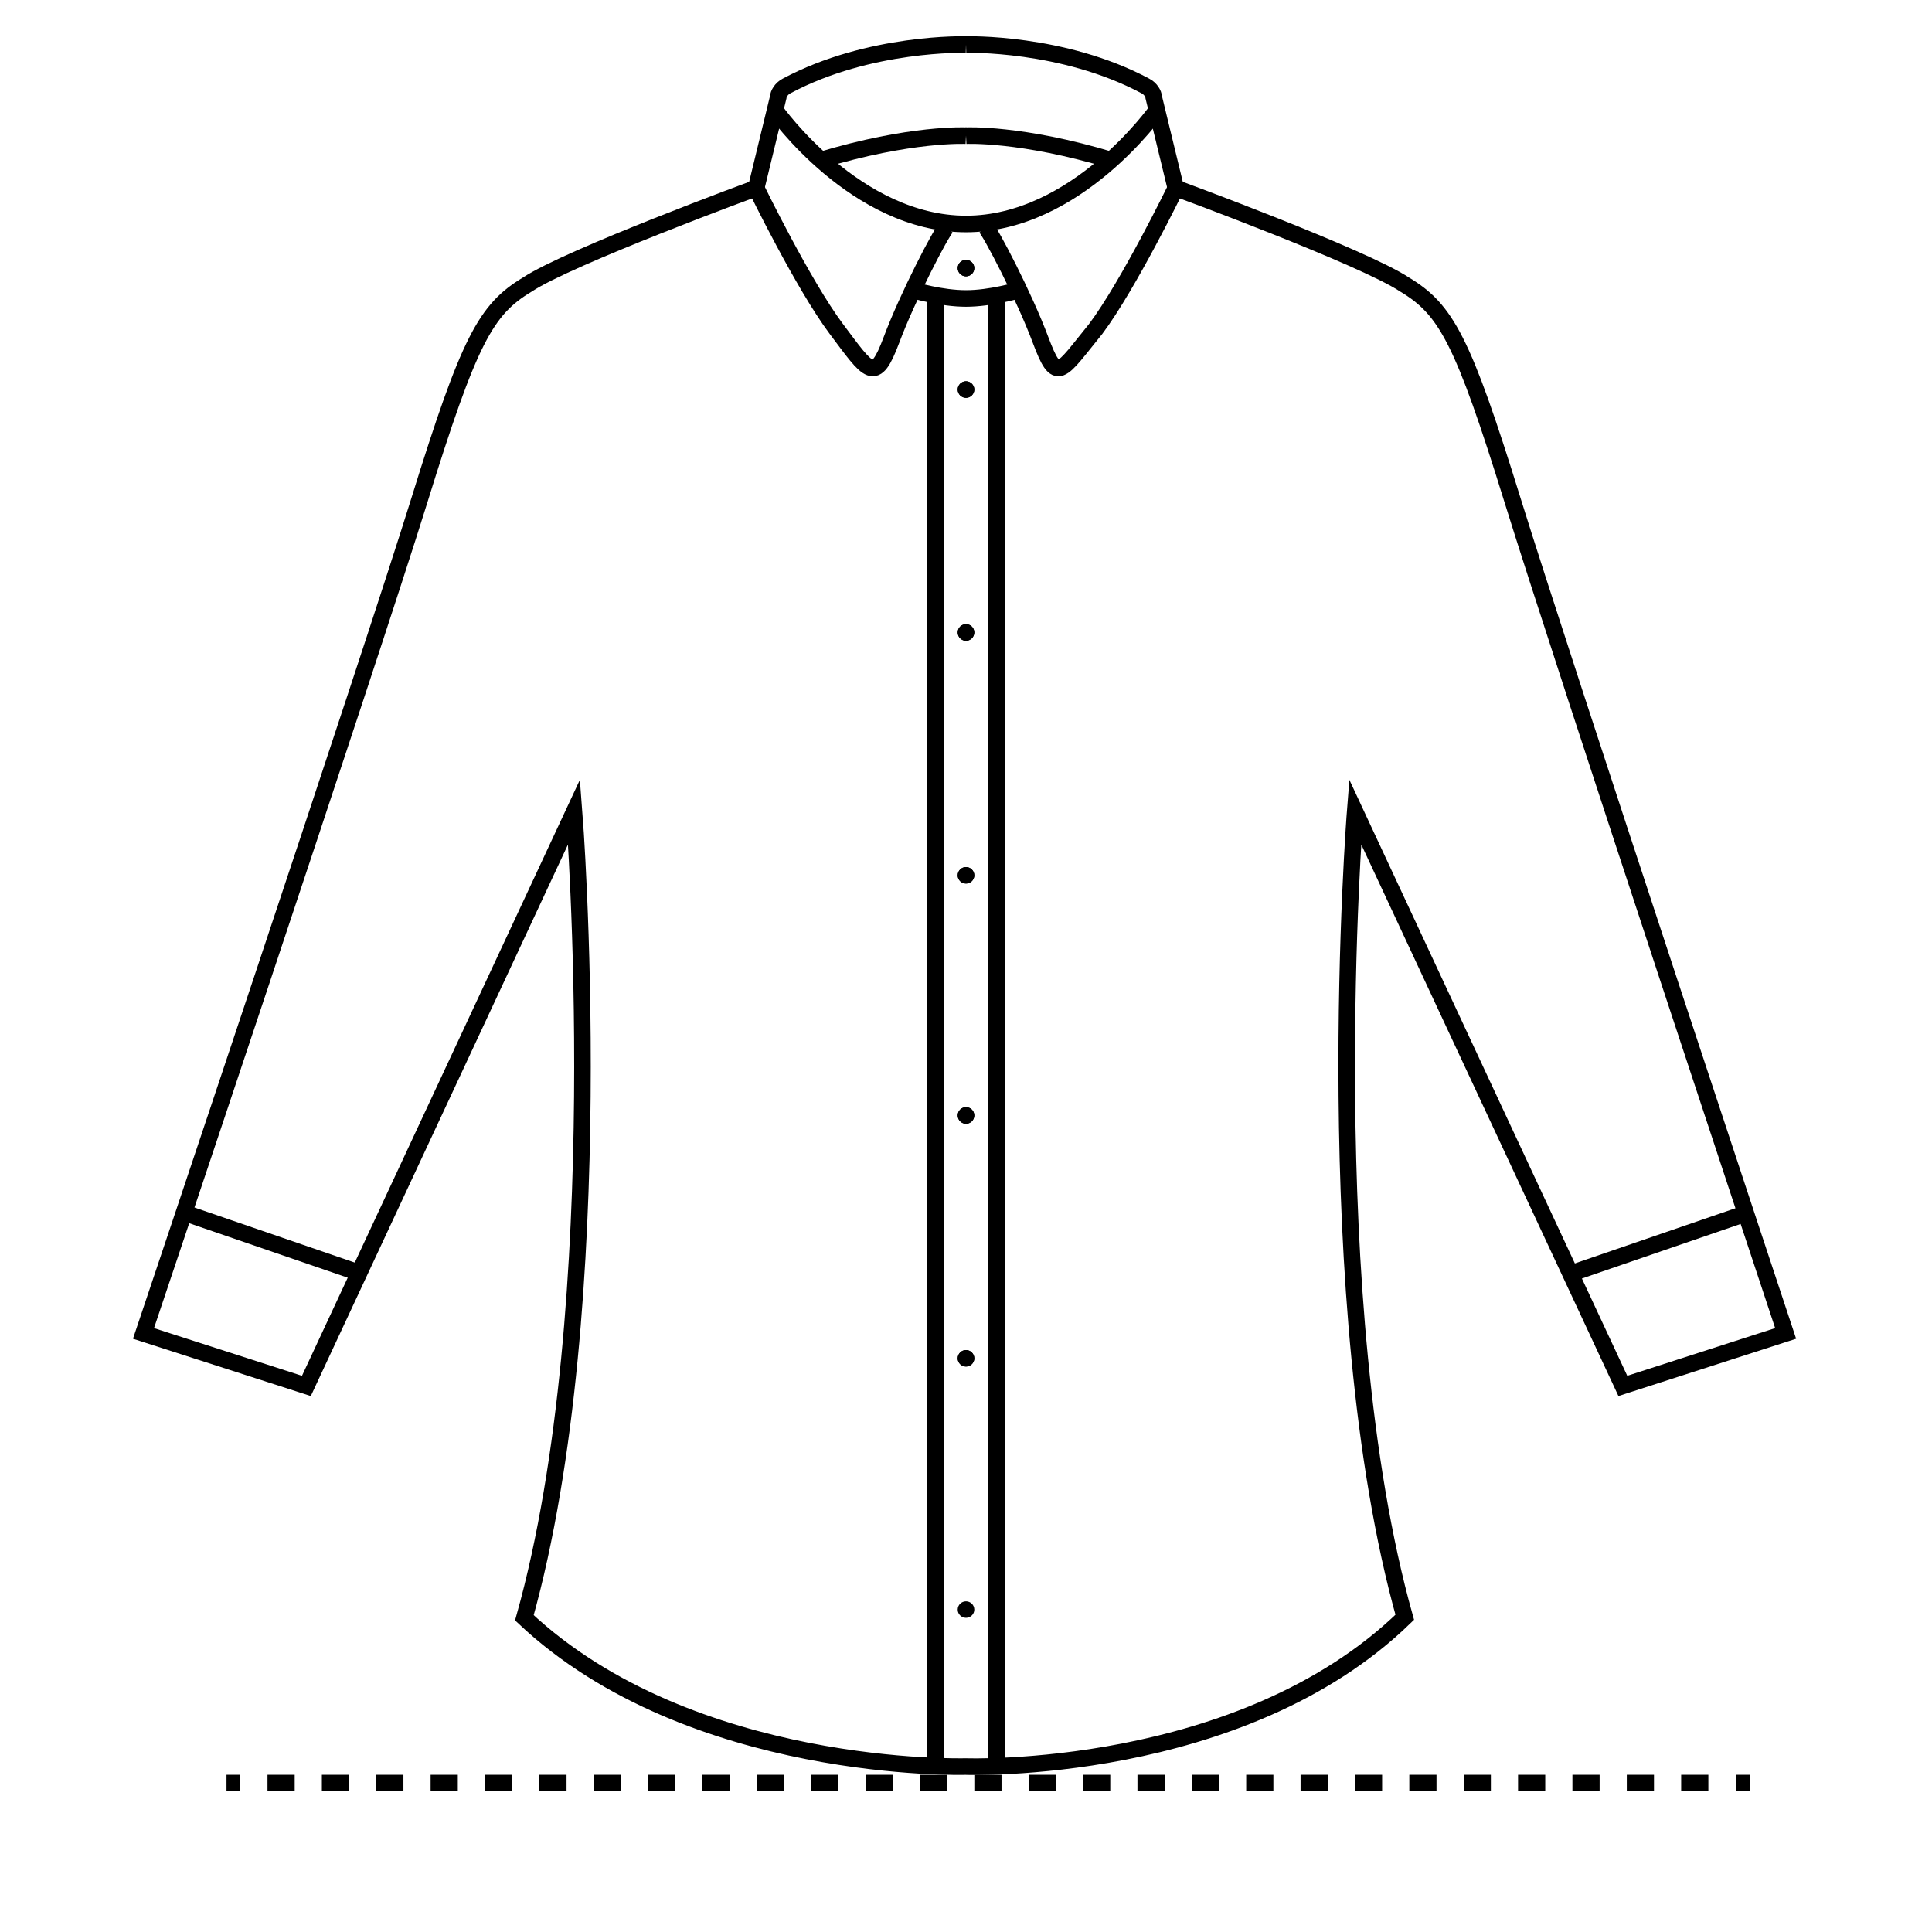 <?xml version="1.0" encoding="iso-8859-1"?>
<!-- Generator: Adobe Illustrator 26.4.0, SVG Export Plug-In . SVG Version: 6.00 Build 0)  -->
<svg version="1.1" id="Layer_1" xmlns="http://www.w3.org/2000/svg" xmlns:xlink="http://www.w3.org/1999/xlink" x="0px" y="0px"
	 width="70px" height="70px" viewBox="0 0 70 70" style="enable-background:new 0 0 70 70;" xml:space="preserve">
<style type="text/css">
	.st0{fill:none;stroke:#000000;stroke-width:0.6;stroke-miterlimit:10;}
	.st1{fill:none;stroke:#000000;stroke-width:0.6;stroke-miterlimit:10;stroke-dasharray:0.985,0.985;}
</style>
<g id="surface1_00000142887310067915092470000001449995825130997677_">
	<path class="st0" d="M42.602,6.814c0,0-1.703,3.5-2.902,5.102c-1.301,1.598-1.398,2-2,0.398
		c-0.598-1.598-1.801-3.898-2-4.098"/>
	<path class="st0" d="M41.898,4.013c0,0-2.898,4.102-6.898,4.102"/>
	<path class="st0" d="M35,4.915c0,0,2-0.102,5.301,0.898"/>
	<path class="st0" d="M36.898,10.513c0,0-1,0.301-1.898,0.301"/>
	<path class="st0" d="M63.398,43.915L57,46.114"/>
	<path d="M35.301,9.716c0,0.164-0.137,0.297-0.301,0.297S34.699,9.88,34.699,9.716c0-0.168,0.137-0.301,0.301-0.301
		S35.301,9.548,35.301,9.716z"/>
	<path d="M35.301,14.114c0,0.164-0.137,0.301-0.301,0.301s-0.301-0.137-0.301-0.301S34.836,13.814,35,13.814
		S35.301,13.95,35.301,14.114z"/>
	<path d="M35.301,22.915c0,0.164-0.137,0.301-0.301,0.301s-0.301-0.137-0.301-0.301c0-0.168,0.137-0.301,0.301-0.301
		S35.301,22.747,35.301,22.915z"/>
	<path d="M35.301,31.716c0,0.164-0.137,0.297-0.301,0.297s-0.301-0.133-0.301-0.297c0-0.168,0.137-0.301,0.301-0.301
		S35.301,31.548,35.301,31.716z"/>
	<path d="M35.301,40.415c0,0.164-0.137,0.301-0.301,0.301s-0.301-0.137-0.301-0.301c0-0.168,0.137-0.301,0.301-0.301
		S35.301,40.247,35.301,40.415z"/>
	<path d="M35.301,49.216c0,0.164-0.137,0.297-0.301,0.297s-0.301-0.133-0.301-0.297c0-0.168,0.137-0.301,0.301-0.301
		S35.301,49.048,35.301,49.216z"/>
	<path class="st0" d="M36.102,10.814v53.205"/>
	<path class="st0" d="M35,1.614c0,0-3.5-0.102-6.5,1.5c-0.199,0.102-0.301,0.301-0.301,0.398l-0.801,3.301
		c0,0-6.797,2.5-8.297,3.5c-1.5,0.902-2.102,2-3.902,7.801s-10,30.199-10,30.199l5.902,1.902l9.699-20.801
		c0,0,1.398,17.803-1.801,29.202c6.037,5.679,15.981,5.389,15.981,5.389s9.984,0.362,15.917-5.408
		c-3.199-11.398-1.797-29.183-1.797-29.183l9.699,20.801l5.898-1.902c0,0-8.098-24.398-9.898-30.199
		s-2.402-6.898-3.902-7.801c-1.5-1-8.297-3.5-8.297-3.5l-0.801-3.301c0-0.098-0.102-0.297-0.301-0.398
		C38.5,1.513,35,1.614,35,1.614"/>
	<path class="st0" d="M27.398,6.814c0,0,1.703,3.5,2.902,5.102c1.199,1.598,1.398,2,2,0.398
		c0.598-1.598,1.801-3.898,2-4.098"/>
	<path class="st0" d="M28.102,4.013c0,0,2.898,4.102,6.898,4.102"/>
	<path class="st0" d="M35,4.915c0,0-2-0.102-5.301,0.898"/>
	<path class="st0" d="M33.102,10.513c0,0,1,0.301,1.898,0.301"/>
	<path class="st0" d="M6.602,43.915L13,46.114"/>
	<path d="M35.301,9.716c0,0.164-0.137,0.297-0.301,0.297S34.699,9.88,34.699,9.716c0-0.168,0.137-0.301,0.301-0.301
		S35.301,9.548,35.301,9.716z"/>
	<path d="M35.301,14.114c0,0.164-0.137,0.301-0.301,0.301s-0.301-0.137-0.301-0.301S34.836,13.814,35,13.814
		S35.301,13.95,35.301,14.114z"/>
	<path d="M35.301,22.915c0,0.164-0.137,0.301-0.301,0.301s-0.301-0.137-0.301-0.301c0-0.168,0.137-0.301,0.301-0.301
		S35.301,22.747,35.301,22.915z"/>
	<path d="M35.301,31.716c0,0.164-0.137,0.297-0.301,0.297s-0.301-0.133-0.301-0.297c0-0.168,0.137-0.301,0.301-0.301
		S35.301,31.548,35.301,31.716z"/>
	<path d="M35.301,40.415c0,0.164-0.137,0.301-0.301,0.301s-0.301-0.137-0.301-0.301c0-0.168,0.137-0.301,0.301-0.301
		S35.301,40.247,35.301,40.415z"/>
	<path d="M35.301,49.216c0,0.164-0.137,0.297-0.301,0.297s-0.301-0.133-0.301-0.297c0-0.168,0.137-0.301,0.301-0.301
		S35.301,49.048,35.301,49.216z"/>
	<path d="M35.301,58.32c0,0.164-0.137,0.297-0.301,0.297s-0.301-0.133-0.301-0.297c0-0.168,0.137-0.301,0.301-0.301
		S35.301,58.152,35.301,58.32z"/>
	<path class="st0" d="M33.898,10.814v53.209"/>
</g>
<g>
	<g>
		<line class="st0" x1="8.207" y1="64.603" x2="8.707" y2="64.603"/>
		<line class="st1" x1="9.692" y1="64.603" x2="62.406" y2="64.603"/>
		<line class="st0" x1="62.898" y1="64.603" x2="63.398" y2="64.603"/>
	</g>
</g>
</svg>

